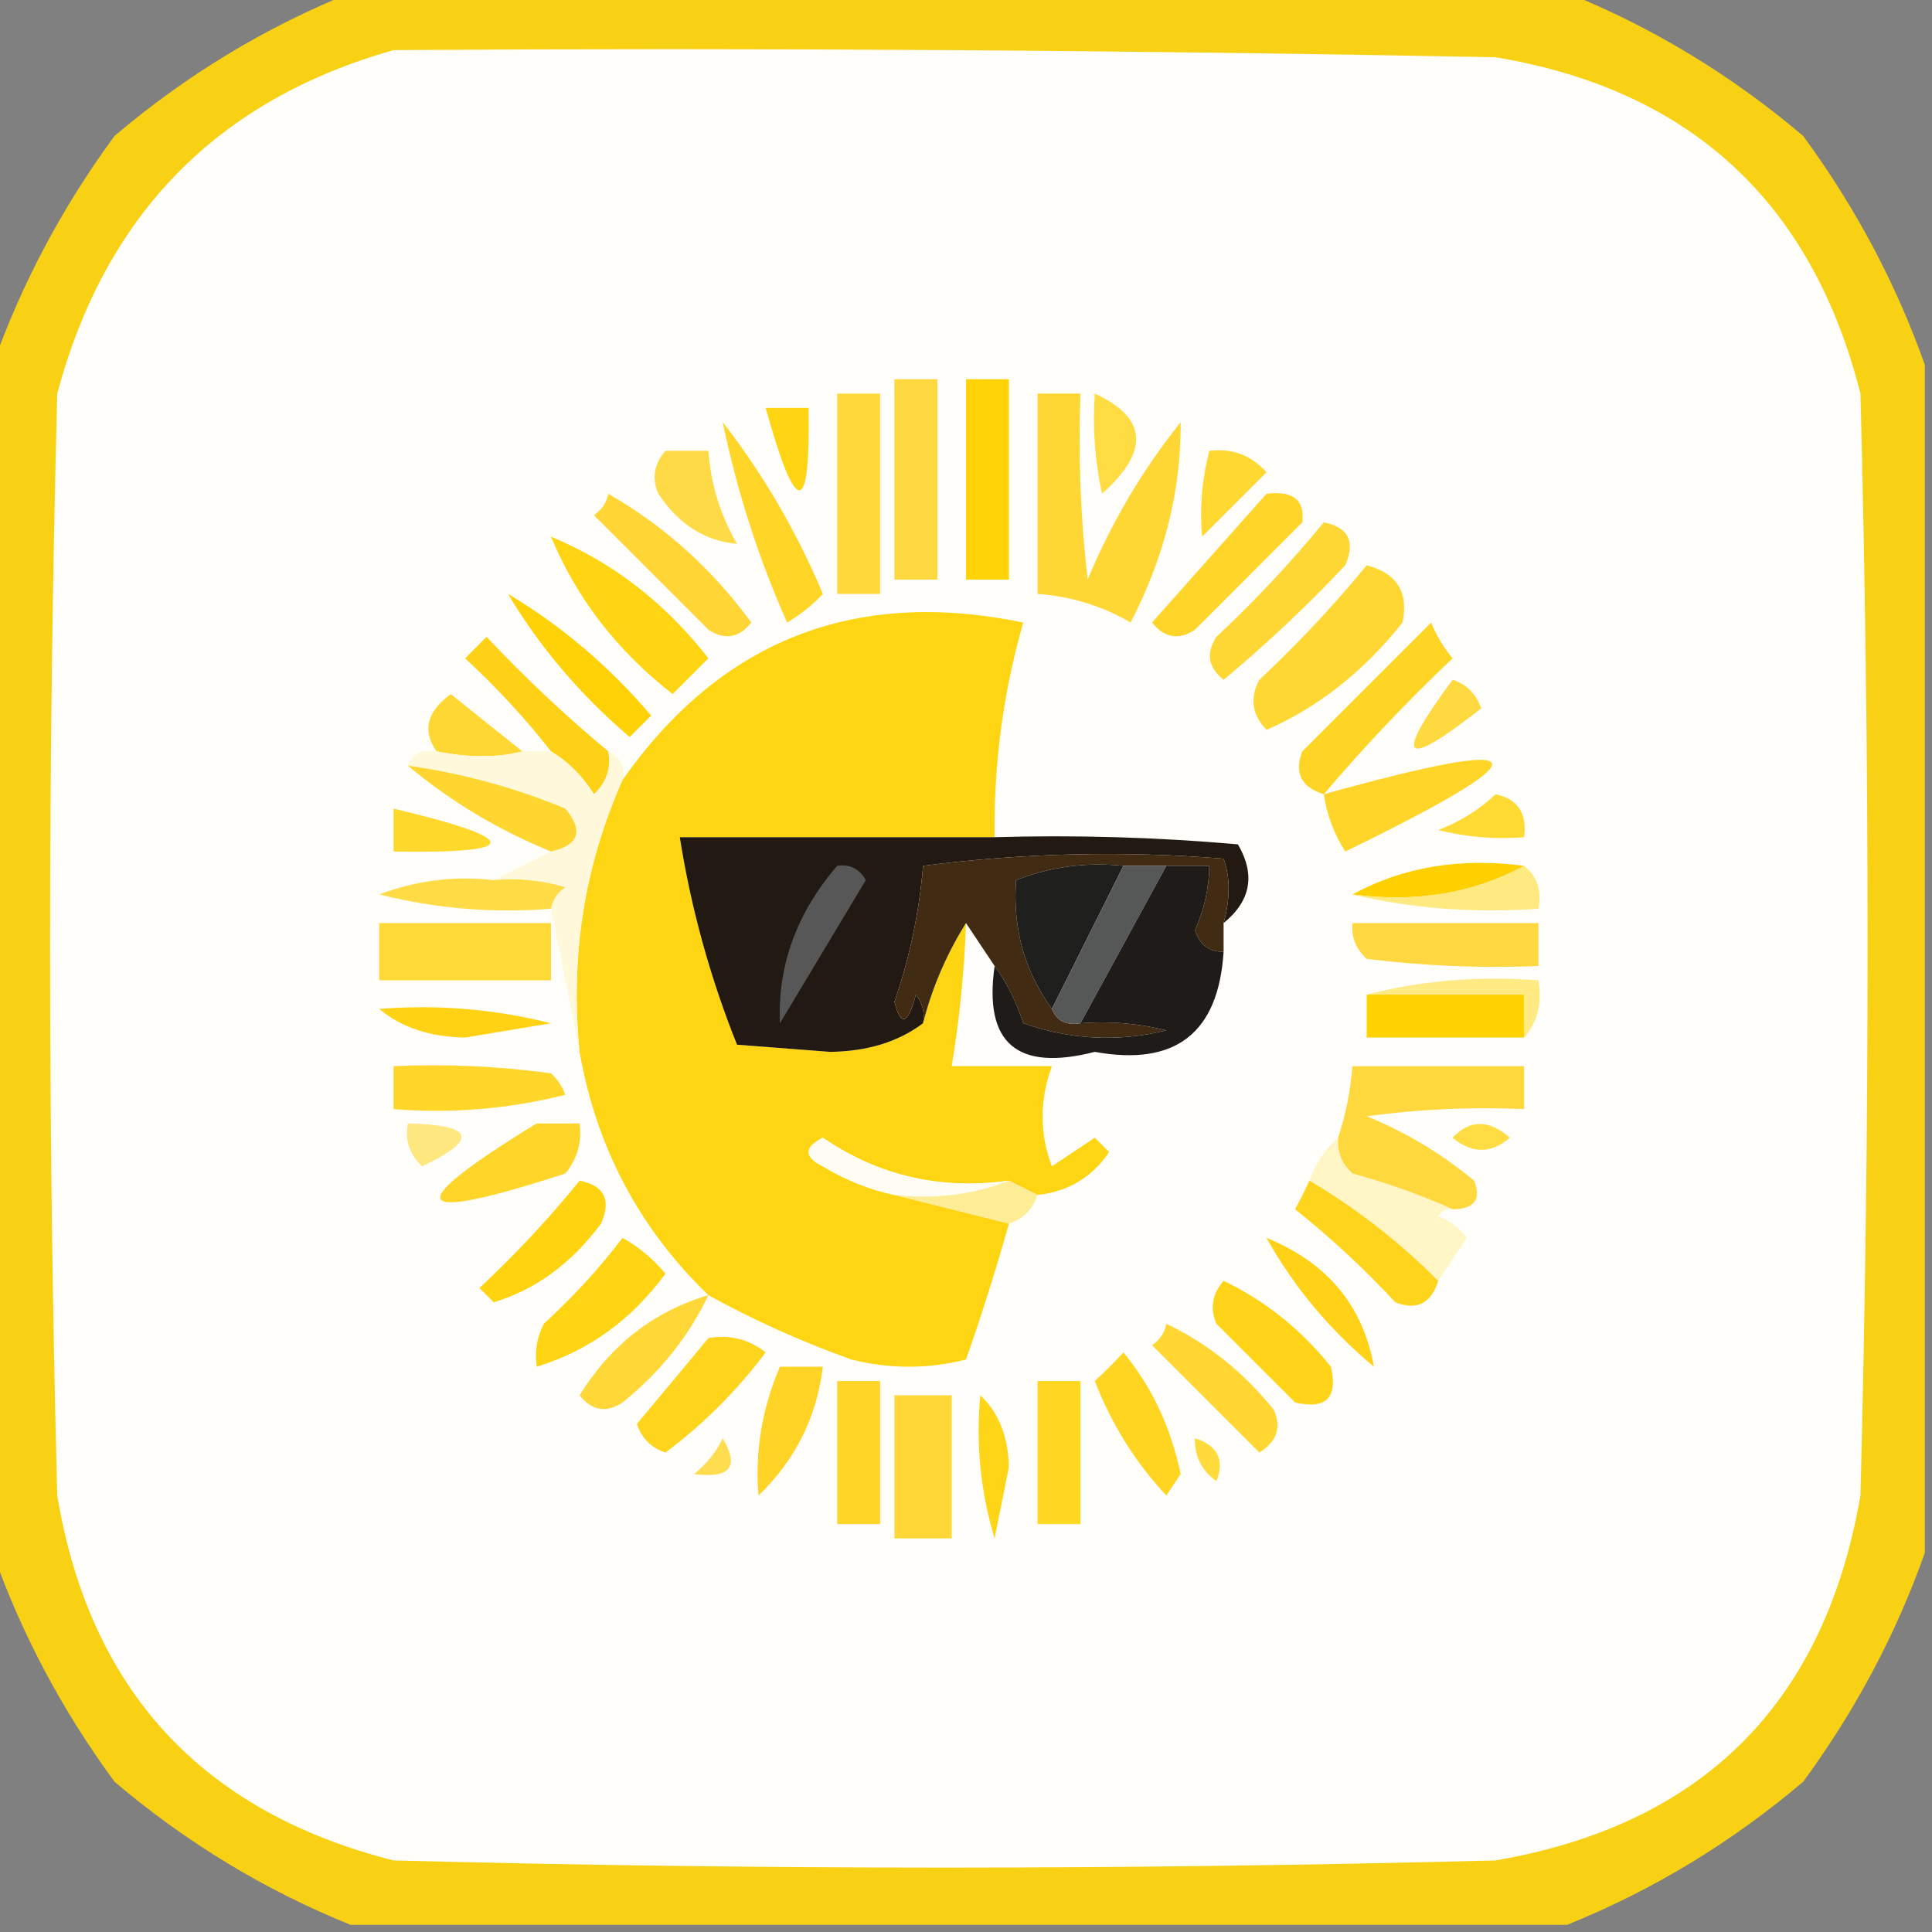<?xml version="1.0" encoding="UTF-8"?>
<!DOCTYPE svg PUBLIC "-//W3C//DTD SVG 1.1//EN" "http://www.w3.org/Graphics/SVG/1.1/DTD/svg11.dtd">
<svg xmlns="http://www.w3.org/2000/svg" version="1.1" width="135px" height="135px" style="shape-rendering:geometricPrecision; text-rendering:geometricPrecision; image-rendering:optimizeQuality; fill-rule:evenodd; clip-rule:evenodd" xmlns:xlink="http://www.w3.org/1999/xlink">
<rect width="100%" height="100%" fill="#808080" stroke="none"/>
<g><path style="opacity:0.942" fill="#ffd60f" d="M 24.5,-0.5 C 52.833,-0.5 81.167,-0.5 109.5,-0.5C 115.486,1.915 120.986,5.248 126,9.5C 129.661,14.493 132.494,19.827 134.5,25.5C 134.5,53.167 134.5,80.833 134.5,108.5C 132.494,114.173 129.661,119.507 126,124.5C 120.986,128.752 115.486,132.085 109.5,134.5C 81.167,134.5 52.833,134.5 24.5,134.5C 18.514,132.085 13.014,128.752 8,124.5C 4.339,119.507 1.506,114.173 -0.5,108.5C -0.5,80.833 -0.5,53.167 -0.5,25.5C 1.506,19.827 4.339,14.493 8,9.5C 13.014,5.248 18.514,1.915 24.5,-0.5 Z"/></g>
<g><path style="opacity:1" fill="#fffefb" d="M 27.5,3.5 C 53.169,3.333 78.835,3.5 104.5,4C 118.1,6.266 126.6,14.099 130,27.5C 130.667,53.167 130.667,78.833 130,104.5C 127.5,119 119,127.5 104.5,130C 78.833,130.667 53.167,130.667 27.5,130C 14.099,126.6 6.266,118.1 4,104.5C 3.333,78.833 3.333,53.167 4,27.5C 7.349,14.985 15.182,6.985 27.5,3.5 Z"/></g>
<g><path style="opacity:1" fill="#ffd73e" d="M 62.5,26.5 C 63.5,26.5 64.5,26.5 65.5,26.5C 65.5,31.167 65.5,35.833 65.5,40.5C 64.5,40.5 63.5,40.5 62.5,40.5C 62.5,35.833 62.5,31.167 62.5,26.5 Z"/></g>
<g><path style="opacity:1" fill="#ffda3a" d="M 58.5,27.5 C 59.5,27.5 60.5,27.5 61.5,27.5C 61.5,32.167 61.5,36.833 61.5,41.5C 60.5,41.5 59.5,41.5 58.5,41.5C 58.5,36.833 58.5,32.167 58.5,27.5 Z"/></g>
<g><path style="opacity:1" fill="#ffd306" d="M 67.5,26.5 C 68.5,26.5 69.5,26.5 70.5,26.5C 70.5,31.167 70.5,35.833 70.5,40.5C 69.5,40.5 68.5,40.5 67.5,40.5C 67.5,35.833 67.5,31.167 67.5,26.5 Z"/></g>
<g><path style="opacity:1" fill="#ffd412" d="M 53.5,28.5 C 54.5,28.5 55.5,28.5 56.5,28.5C 56.634,36.175 55.634,36.175 53.5,28.5 Z"/></g>
<g><path style="opacity:1" fill="#ffd528" d="M 50.5,29.5 C 53.311,33.108 55.645,37.108 57.5,41.5C 56.758,42.287 55.925,42.953 55,43.5C 53.008,39.024 51.508,34.357 50.5,29.5 Z"/></g>
<g><path style="opacity:1" fill="#ffdd42" d="M 76.5,27.5 C 80.177,29.198 80.344,31.532 77,34.5C 76.503,32.19 76.337,29.857 76.5,27.5 Z"/></g>
<g><path style="opacity:1" fill="#ffda47" d="M 46.5,31.5 C 47.5,31.5 48.5,31.5 49.5,31.5C 49.665,33.827 50.331,35.993 51.5,38C 49.255,37.805 47.422,36.638 46,34.5C 45.53,33.423 45.697,32.423 46.5,31.5 Z"/></g>
<g><path style="opacity:1" fill="#ffd734" d="M 72.5,27.5 C 73.5,27.5 74.5,27.5 75.5,27.5C 75.334,31.846 75.501,36.179 76,40.5C 77.663,36.504 79.829,32.837 82.5,29.5C 82.533,34.279 81.366,38.946 79,43.5C 76.993,42.331 74.827,41.665 72.5,41.5C 72.5,36.833 72.5,32.167 72.5,27.5 Z"/></g>
<g><path style="opacity:1" fill="#ffd831" d="M 84.5,31.5 C 86.103,31.312 87.437,31.812 88.5,33C 87,34.5 85.5,36 84,37.5C 83.82,35.512 83.986,33.512 84.5,31.5 Z"/></g>
<g><path style="opacity:1" fill="#ffd412" d="M 38.5,37.5 C 42.812,39.289 46.479,42.123 49.5,46C 48.667,46.833 47.833,47.667 47,48.5C 43.123,45.479 40.289,41.812 38.5,37.5 Z"/></g>
<g><path style="opacity:1" fill="#ffd635" d="M 42.5,34.5 C 46.415,36.743 49.749,39.743 52.5,43.5C 51.635,44.583 50.635,44.749 49.5,44C 46.833,41.333 44.167,38.667 41.5,36C 42.056,35.617 42.389,35.117 42.5,34.5 Z"/></g>
<g><path style="opacity:1" fill="#ffd529" d="M 88.5,34.5 C 90.355,34.272 91.188,34.939 91,36.5C 88.5,39 86,41.5 83.5,44C 82.365,44.749 81.365,44.583 80.5,43.5C 83.189,40.48 85.856,37.48 88.5,34.5 Z"/></g>
<g><path style="opacity:1" fill="#ffd107" d="M 35.5,41.5 C 39.235,43.725 42.568,46.558 45.5,50C 45,50.5 44.5,51 44,51.5C 40.558,48.568 37.725,45.235 35.5,41.5 Z"/></g>
<g><path style="opacity:1" fill="#ffd734" d="M 92.5,36.5 C 94.225,36.843 94.725,37.843 94,39.5C 91.318,42.35 88.484,45.016 85.5,47.5C 84.417,46.635 84.251,45.635 85,44.5C 87.705,41.964 90.205,39.297 92.5,36.5 Z"/></g>
<g><path style="opacity:1" fill="#ffd733" d="M 95.5,39.5 C 97.609,40.052 98.442,41.386 98,43.5C 95.281,46.922 92.114,49.422 88.5,51C 87.483,49.95 87.316,48.784 88,47.5C 90.705,44.964 93.205,42.297 95.5,39.5 Z"/></g>
<g><path style="opacity:1" fill="#fdd513" d="M 69.5,58.5 C 62.167,58.5 54.833,58.5 47.5,58.5C 48.285,63.47 49.618,68.304 51.5,73C 53.667,73.167 55.833,73.333 58,73.5C 60.61,73.467 62.777,72.8 64.5,71.5C 65.131,69.025 66.131,66.692 67.5,64.5C 67.384,67.86 67.051,71.193 66.5,74.5C 68.833,74.5 71.167,74.5 73.5,74.5C 72.636,76.895 72.636,79.229 73.5,81.5C 74.5,80.833 75.5,80.167 76.5,79.5C 76.833,79.833 77.167,80.167 77.5,80.5C 76.311,82.262 74.645,83.262 72.5,83.5C 71.833,83.167 71.167,82.833 70.5,82.5C 65.716,83.161 61.382,82.161 57.5,79.5C 56.167,80.167 56.167,80.833 57.5,81.5C 59.075,82.457 60.742,83.123 62.5,83.5C 65.167,84.167 67.833,84.833 70.5,85.5C 69.598,88.707 68.598,91.874 67.5,95C 64.833,95.667 62.167,95.667 59.5,95C 55.996,93.746 52.663,92.246 49.5,90.5C 44.67,85.841 41.67,80.174 40.5,73.5C 39.828,66.836 40.828,60.503 43.5,54.5C 50.376,44.733 59.71,41.066 71.5,43.5C 70.097,48.392 69.43,53.392 69.5,58.5 Z"/></g>
<g><path style="opacity:1" fill="#ffd116" d="M 42.5,52.5 C 42.719,53.675 42.386,54.675 41.5,55.5C 40.712,54.23 39.712,53.23 38.5,52.5C 36.706,50.203 34.706,48.037 32.5,46C 33,45.5 33.5,45 34,44.5C 36.703,47.371 39.536,50.038 42.5,52.5 Z"/></g>
<g><path style="opacity:1" fill="#ffd525" d="M 92.5,55.5 C 90.915,54.998 90.415,53.998 91,52.5C 94,49.5 97,46.5 100,43.5C 100.374,44.416 100.874,45.25 101.5,46C 98.296,49.036 95.296,52.203 92.5,55.5 Z"/></g>
<g><path style="opacity:1" fill="#ffd733" d="M 36.5,52.5 C 34.741,52.954 32.741,52.954 30.5,52.5C 29.491,51.061 29.824,49.728 31.5,48.5C 33.186,49.857 34.852,51.19 36.5,52.5 Z"/></g>
<g><path style="opacity:1" fill="#ffd940" d="M 101.5,47.5 C 102.478,47.811 103.145,48.478 103.5,49.5C 97.992,53.82 97.325,53.153 101.5,47.5 Z"/></g>
<g><path style="opacity:1" fill="#fff8da" d="M 28.5,53.5 C 28.842,52.662 29.508,52.328 30.5,52.5C 32.741,52.954 34.741,52.954 36.5,52.5C 37.167,52.5 37.833,52.5 38.5,52.5C 39.712,53.23 40.712,54.23 41.5,55.5C 42.386,54.675 42.719,53.675 42.5,52.5C 43.338,52.842 43.672,53.508 43.5,54.5C 40.828,60.503 39.828,66.836 40.5,73.5C 39.833,70.167 39.167,66.833 38.5,63.5C 38.611,62.883 38.944,62.383 39.5,62C 37.866,61.507 36.199,61.34 34.5,61.5C 35.833,60.833 37.167,60.167 38.5,59.5C 40.465,59.052 40.798,58.052 39.5,56.5C 35.952,55.03 32.285,54.03 28.5,53.5 Z"/></g>
<g><path style="opacity:1" fill="#ffd52a" d="M 92.5,55.5 C 107.665,51.278 108.165,52.611 94,59.5C 93.209,58.255 92.709,56.922 92.5,55.5 Z"/></g>
<g><path style="opacity:1" fill="#ffd630" d="M 28.5,53.5 C 32.285,54.03 35.952,55.03 39.5,56.5C 40.798,58.052 40.465,59.052 38.5,59.5C 34.799,57.988 31.466,55.988 28.5,53.5 Z"/></g>
<g><path style="opacity:1" fill="#ffd82c" d="M 27.5,56.5 C 36.526,58.652 36.526,59.652 27.5,59.5C 27.5,58.5 27.5,57.5 27.5,56.5 Z"/></g>
<g><path style="opacity:1" fill="#ffda32" d="M 104.5,55.5 C 106.048,55.821 106.715,56.821 106.5,58.5C 104.473,58.662 102.473,58.495 100.5,58C 102.066,57.392 103.4,56.559 104.5,55.5 Z"/></g>
<g><path style="opacity:1" fill="#221a12" d="M 69.5,58.5 C 75.176,58.334 80.843,58.501 86.5,59C 87.739,61.118 87.405,62.951 85.5,64.5C 85.966,62.799 85.966,61.299 85.5,60C 78.482,59.435 71.482,59.601 64.5,60.5C 64.232,63.74 63.566,66.906 62.5,70C 62.944,71.762 63.444,71.595 64,69.5C 64.464,70.094 64.631,70.761 64.5,71.5C 62.777,72.8 60.61,73.467 58,73.5C 55.833,73.333 53.667,73.167 51.5,73C 49.618,68.304 48.285,63.47 47.5,58.5C 54.833,58.5 62.167,58.5 69.5,58.5 Z"/></g>
<g><path style="opacity:1" fill="#412b12" d="M 85.5,64.5 C 85.5,65.167 85.5,65.833 85.5,66.5C 84.503,66.53 83.836,66.03 83.5,65C 84.148,63.56 84.481,62.06 84.5,60.5C 83.5,60.5 82.5,60.5 81.5,60.5C 80.5,60.5 79.5,60.5 78.5,60.5C 75.881,60.232 73.381,60.565 71,61.5C 70.753,64.849 71.586,67.849 73.5,70.5C 73.842,71.338 74.508,71.672 75.5,71.5C 77.527,71.338 79.527,71.504 81.5,72C 78.118,72.824 74.784,72.657 71.5,71.5C 71.006,69.975 70.339,68.641 69.5,67.5C 68.833,66.5 68.167,65.5 67.5,64.5C 66.131,66.692 65.131,69.025 64.5,71.5C 64.631,70.761 64.464,70.094 64,69.5C 63.444,71.595 62.944,71.762 62.5,70C 63.566,66.906 64.232,63.74 64.5,60.5C 71.482,59.601 78.482,59.435 85.5,60C 85.966,61.299 85.966,62.799 85.5,64.5 Z"/></g>
<g><path style="opacity:1" fill="#ffd000" d="M 106.5,60.5 C 102.971,62.423 98.971,63.089 94.5,62.5C 98.029,60.577 102.029,59.911 106.5,60.5 Z"/></g>
<g><path style="opacity:1" fill="#ffdc46" d="M 34.5,61.5 C 36.199,61.34 37.866,61.507 39.5,62C 38.944,62.383 38.611,62.883 38.5,63.5C 34.445,63.824 30.445,63.491 26.5,62.5C 29.087,61.52 31.753,61.187 34.5,61.5 Z"/></g>
<g><path style="opacity:1" fill="#ffea82" d="M 106.5,60.5 C 107.404,61.209 107.737,62.209 107.5,63.5C 102.968,63.818 98.634,63.485 94.5,62.5C 98.971,63.089 102.971,62.423 106.5,60.5 Z"/></g>
<g><path style="opacity:1" fill="#575757" d="M 58.5,60.5 C 59.376,60.369 60.043,60.703 60.5,61.5C 58.5,64.833 56.5,68.167 54.5,71.5C 54.327,67.47 55.66,63.803 58.5,60.5 Z"/></g>
<g><path style="opacity:1" fill="#1f1f1e" d="M 78.5,60.5 C 76.847,63.807 75.18,67.14 73.5,70.5C 71.586,67.849 70.753,64.849 71,61.5C 73.381,60.565 75.881,60.232 78.5,60.5 Z"/></g>
<g><path style="opacity:1" fill="#565757" d="M 78.5,60.5 C 79.5,60.5 80.5,60.5 81.5,60.5C 79.5,64.167 77.5,67.833 75.5,71.5C 74.508,71.672 73.842,71.338 73.5,70.5C 75.18,67.14 76.847,63.807 78.5,60.5 Z"/></g>
<g><path style="opacity:1" fill="#ffd741" d="M 94.5,64.5 C 98.833,64.5 103.167,64.5 107.5,64.5C 107.5,65.5 107.5,66.5 107.5,67.5C 103.486,67.665 99.486,67.499 95.5,67C 94.748,66.329 94.414,65.496 94.5,64.5 Z"/></g>
<g><path style="opacity:1" fill="#ffd937" d="M 26.5,64.5 C 30.5,64.5 34.5,64.5 38.5,64.5C 38.5,65.833 38.5,67.167 38.5,68.5C 34.5,68.5 30.5,68.5 26.5,68.5C 26.5,67.167 26.5,65.833 26.5,64.5 Z"/></g>
<g><path style="opacity:1" fill="#ffea83" d="M 95.5,69.5 C 99.298,68.517 103.298,68.183 107.5,68.5C 107.768,70.099 107.434,71.432 106.5,72.5C 106.5,71.5 106.5,70.5 106.5,69.5C 102.833,69.5 99.167,69.5 95.5,69.5 Z"/></g>
<g><path style="opacity:1" fill="#ffd200" d="M 95.5,69.5 C 99.167,69.5 102.833,69.5 106.5,69.5C 106.5,70.5 106.5,71.5 106.5,72.5C 102.833,72.5 99.167,72.5 95.5,72.5C 95.5,71.5 95.5,70.5 95.5,69.5 Z"/></g>
<g><path style="opacity:1" fill="#ffd313" d="M 26.5,70.5 C 30.555,70.176 34.555,70.509 38.5,71.5C 36.5,71.833 34.5,72.167 32.5,72.5C 30.048,72.461 28.048,71.794 26.5,70.5 Z"/></g>
<g><path style="opacity:1" fill="#1f1b18" d="M 81.5,60.5 C 82.5,60.5 83.5,60.5 84.5,60.5C 84.481,62.06 84.148,63.56 83.5,65C 83.836,66.03 84.503,66.53 85.5,66.5C 85.14,72.191 82.14,74.524 76.5,73.5C 71.062,74.894 68.728,72.894 69.5,67.5C 70.339,68.641 71.006,69.975 71.5,71.5C 74.784,72.657 78.118,72.824 81.5,72C 79.527,71.504 77.527,71.338 75.5,71.5C 77.5,67.833 79.5,64.167 81.5,60.5 Z"/></g>
<g><path style="opacity:1" fill="#ffd62a" d="M 27.5,74.5 C 31.182,74.335 34.848,74.501 38.5,75C 38.957,75.414 39.291,75.914 39.5,76.5C 35.555,77.491 31.555,77.824 27.5,77.5C 27.5,76.5 27.5,75.5 27.5,74.5 Z"/></g>
<g><path style="opacity:1" fill="#ffe77f" d="M 28.5,78.5 C 33.137,78.608 33.47,79.608 29.5,81.5C 28.614,80.675 28.281,79.675 28.5,78.5 Z"/></g>
<g><path style="opacity:1" fill="#ffdd42" d="M 101.5,79.5 C 102.708,78.218 104.042,78.218 105.5,79.5C 104.192,80.626 102.858,80.626 101.5,79.5 Z"/></g>
<g><path style="opacity:1" fill="#ffd529" d="M 37.5,78.5 C 38.5,78.5 39.5,78.5 40.5,78.5C 40.67,79.822 40.337,80.989 39.5,82C 28.549,85.561 27.882,84.394 37.5,78.5 Z"/></g>
<g><path style="opacity:1" fill="#ffd83d" d="M 101.5,84.5 C 99.337,83.531 97.004,82.698 94.5,82C 93.748,81.329 93.414,80.496 93.5,79.5C 94.038,77.883 94.371,76.216 94.5,74.5C 98.5,74.5 102.5,74.5 106.5,74.5C 106.5,75.5 106.5,76.5 106.5,77.5C 102.818,77.335 99.152,77.501 95.5,78C 98.249,79.123 100.749,80.623 103,82.5C 103.528,83.816 103.028,84.483 101.5,84.5 Z"/></g>
<g><path style="opacity:1" fill="#fffdf3" d="M 70.5,82.5 C 68.052,83.473 65.385,83.806 62.5,83.5C 60.742,83.123 59.075,82.457 57.5,81.5C 56.167,80.833 56.167,80.167 57.5,79.5C 61.382,82.161 65.716,83.161 70.5,82.5 Z"/></g>
<g><path style="opacity:1" fill="#fff5c5" d="M 93.5,79.5 C 93.414,80.496 93.748,81.329 94.5,82C 97.004,82.698 99.337,83.531 101.5,84.5C 101.062,84.435 100.728,84.601 100.5,85C 101.308,85.308 101.975,85.808 102.5,86.5C 101.807,87.518 101.141,88.518 100.5,89.5C 97.767,86.761 94.767,84.427 91.5,82.5C 91.932,81.29 92.599,80.29 93.5,79.5 Z"/></g>
<g><path style="opacity:1" fill="#ffd310" d="M 40.5,82.5 C 42.225,82.843 42.725,83.843 42,85.5C 39.936,88.274 37.436,90.107 34.5,91C 34.167,90.667 33.833,90.333 33.5,90C 36.039,87.63 38.372,85.13 40.5,82.5 Z"/></g>
<g><path style="opacity:1" fill="#ffed96" d="M 70.5,82.5 C 71.167,82.833 71.833,83.167 72.5,83.5C 72.167,84.5 71.5,85.167 70.5,85.5C 67.833,84.833 65.167,84.167 62.5,83.5C 65.385,83.806 68.052,83.473 70.5,82.5 Z"/></g>
<g><path style="opacity:1" fill="#ffd41d" d="M 91.5,82.5 C 94.767,84.427 97.767,86.761 100.5,89.5C 99.998,91.085 98.998,91.585 97.5,91C 95.317,88.65 92.984,86.483 90.5,84.5C 90.863,83.817 91.196,83.15 91.5,82.5 Z"/></g>
<g><path style="opacity:1" fill="#ffd412" d="M 43.5,86.5 C 44.627,87.122 45.627,87.955 46.5,89C 44.131,92.226 41.131,94.392 37.5,95.5C 37.35,94.448 37.517,93.448 38,92.5C 40.04,90.63 41.873,88.63 43.5,86.5 Z"/></g>
<g><path style="opacity:1" fill="#ffd117" d="M 88.5,86.5 C 92.747,88.23 95.247,91.23 96,95.5C 92.888,92.899 90.388,89.899 88.5,86.5 Z"/></g>
<g><path style="opacity:1" fill="#ffd418" d="M 85.5,89.5 C 88.394,90.882 90.894,92.882 93,95.5C 93.5,97.667 92.667,98.5 90.5,98C 88.667,96.167 86.833,94.333 85,92.5C 84.53,91.423 84.697,90.423 85.5,89.5 Z"/></g>
<g><path style="opacity:1" fill="#ffd737" d="M 49.5,90.5 C 48.118,93.394 46.118,95.894 43.5,98C 42.365,98.749 41.365,98.583 40.5,97.5C 42.687,93.963 45.687,91.63 49.5,90.5 Z"/></g>
<g><path style="opacity:1" fill="#ffd41c" d="M 49.5,93.5 C 50.978,93.238 52.311,93.571 53.5,94.5C 51.5,97.167 49.167,99.5 46.5,101.5C 45.5,101.167 44.833,100.5 44.5,99.5C 46.19,97.481 47.856,95.481 49.5,93.5 Z"/></g>
<g><path style="opacity:1" fill="#ffd632" d="M 81.5,92.5 C 84.394,93.882 86.894,95.882 89,98.5C 89.563,99.725 89.23,100.725 88,101.5C 85.5,99 83,96.5 80.5,94C 81.056,93.617 81.389,93.117 81.5,92.5 Z"/></g>
<g><path style="opacity:1" fill="#ffd522" d="M 78.5,94.5 C 80.48,96.895 81.813,99.729 82.5,103C 82.167,103.5 81.833,104 81.5,104.5C 79.347,102.206 77.68,99.54 76.5,96.5C 77.243,95.818 77.909,95.151 78.5,94.5 Z"/></g>
<g><path style="opacity:1" fill="#ffd528" d="M 58.5,96.5 C 59.5,96.5 60.5,96.5 61.5,96.5C 61.5,99.833 61.5,103.167 61.5,106.5C 60.5,106.5 59.5,106.5 58.5,106.5C 58.5,103.167 58.5,99.833 58.5,96.5 Z"/></g>
<g><path style="opacity:1" fill="#ffd837" d="M 62.5,97.5 C 63.833,97.5 65.167,97.5 66.5,97.5C 66.5,100.833 66.5,104.167 66.5,107.5C 65.167,107.5 63.833,107.5 62.5,107.5C 62.5,104.167 62.5,100.833 62.5,97.5 Z"/></g>
<g><path style="opacity:1" fill="#ffd822" d="M 72.5,96.5 C 73.5,96.5 74.5,96.5 75.5,96.5C 75.5,99.833 75.5,103.167 75.5,106.5C 74.5,106.5 73.5,106.5 72.5,106.5C 72.5,103.167 72.5,99.833 72.5,96.5 Z"/></g>
<g><path style="opacity:1" fill="#ffd518" d="M 68.5,97.5 C 69.777,98.694 70.444,100.36 70.5,102.5C 70.167,104.167 69.833,105.833 69.5,107.5C 68.513,104.232 68.18,100.898 68.5,97.5 Z"/></g>
<g><path style="opacity:1" fill="#ffdc3c" d="M 83.5,100.5 C 85.085,101.002 85.585,102.002 85,103.5C 83.961,102.756 83.461,101.756 83.5,100.5 Z"/></g>
<g><path style="opacity:1" fill="#ffdd4e" d="M 50.5,100.5 C 51.688,102.496 51.021,103.329 48.5,103C 49.38,102.292 50.047,101.458 50.5,100.5 Z"/></g>
<g><path style="opacity:1" fill="#ffd427" d="M 54.5,95.5 C 55.5,95.5 56.5,95.5 57.5,95.5C 57.071,99.024 55.571,102.024 53,104.5C 52.749,101.406 53.249,98.406 54.5,95.5 Z"/></g>
</svg>
